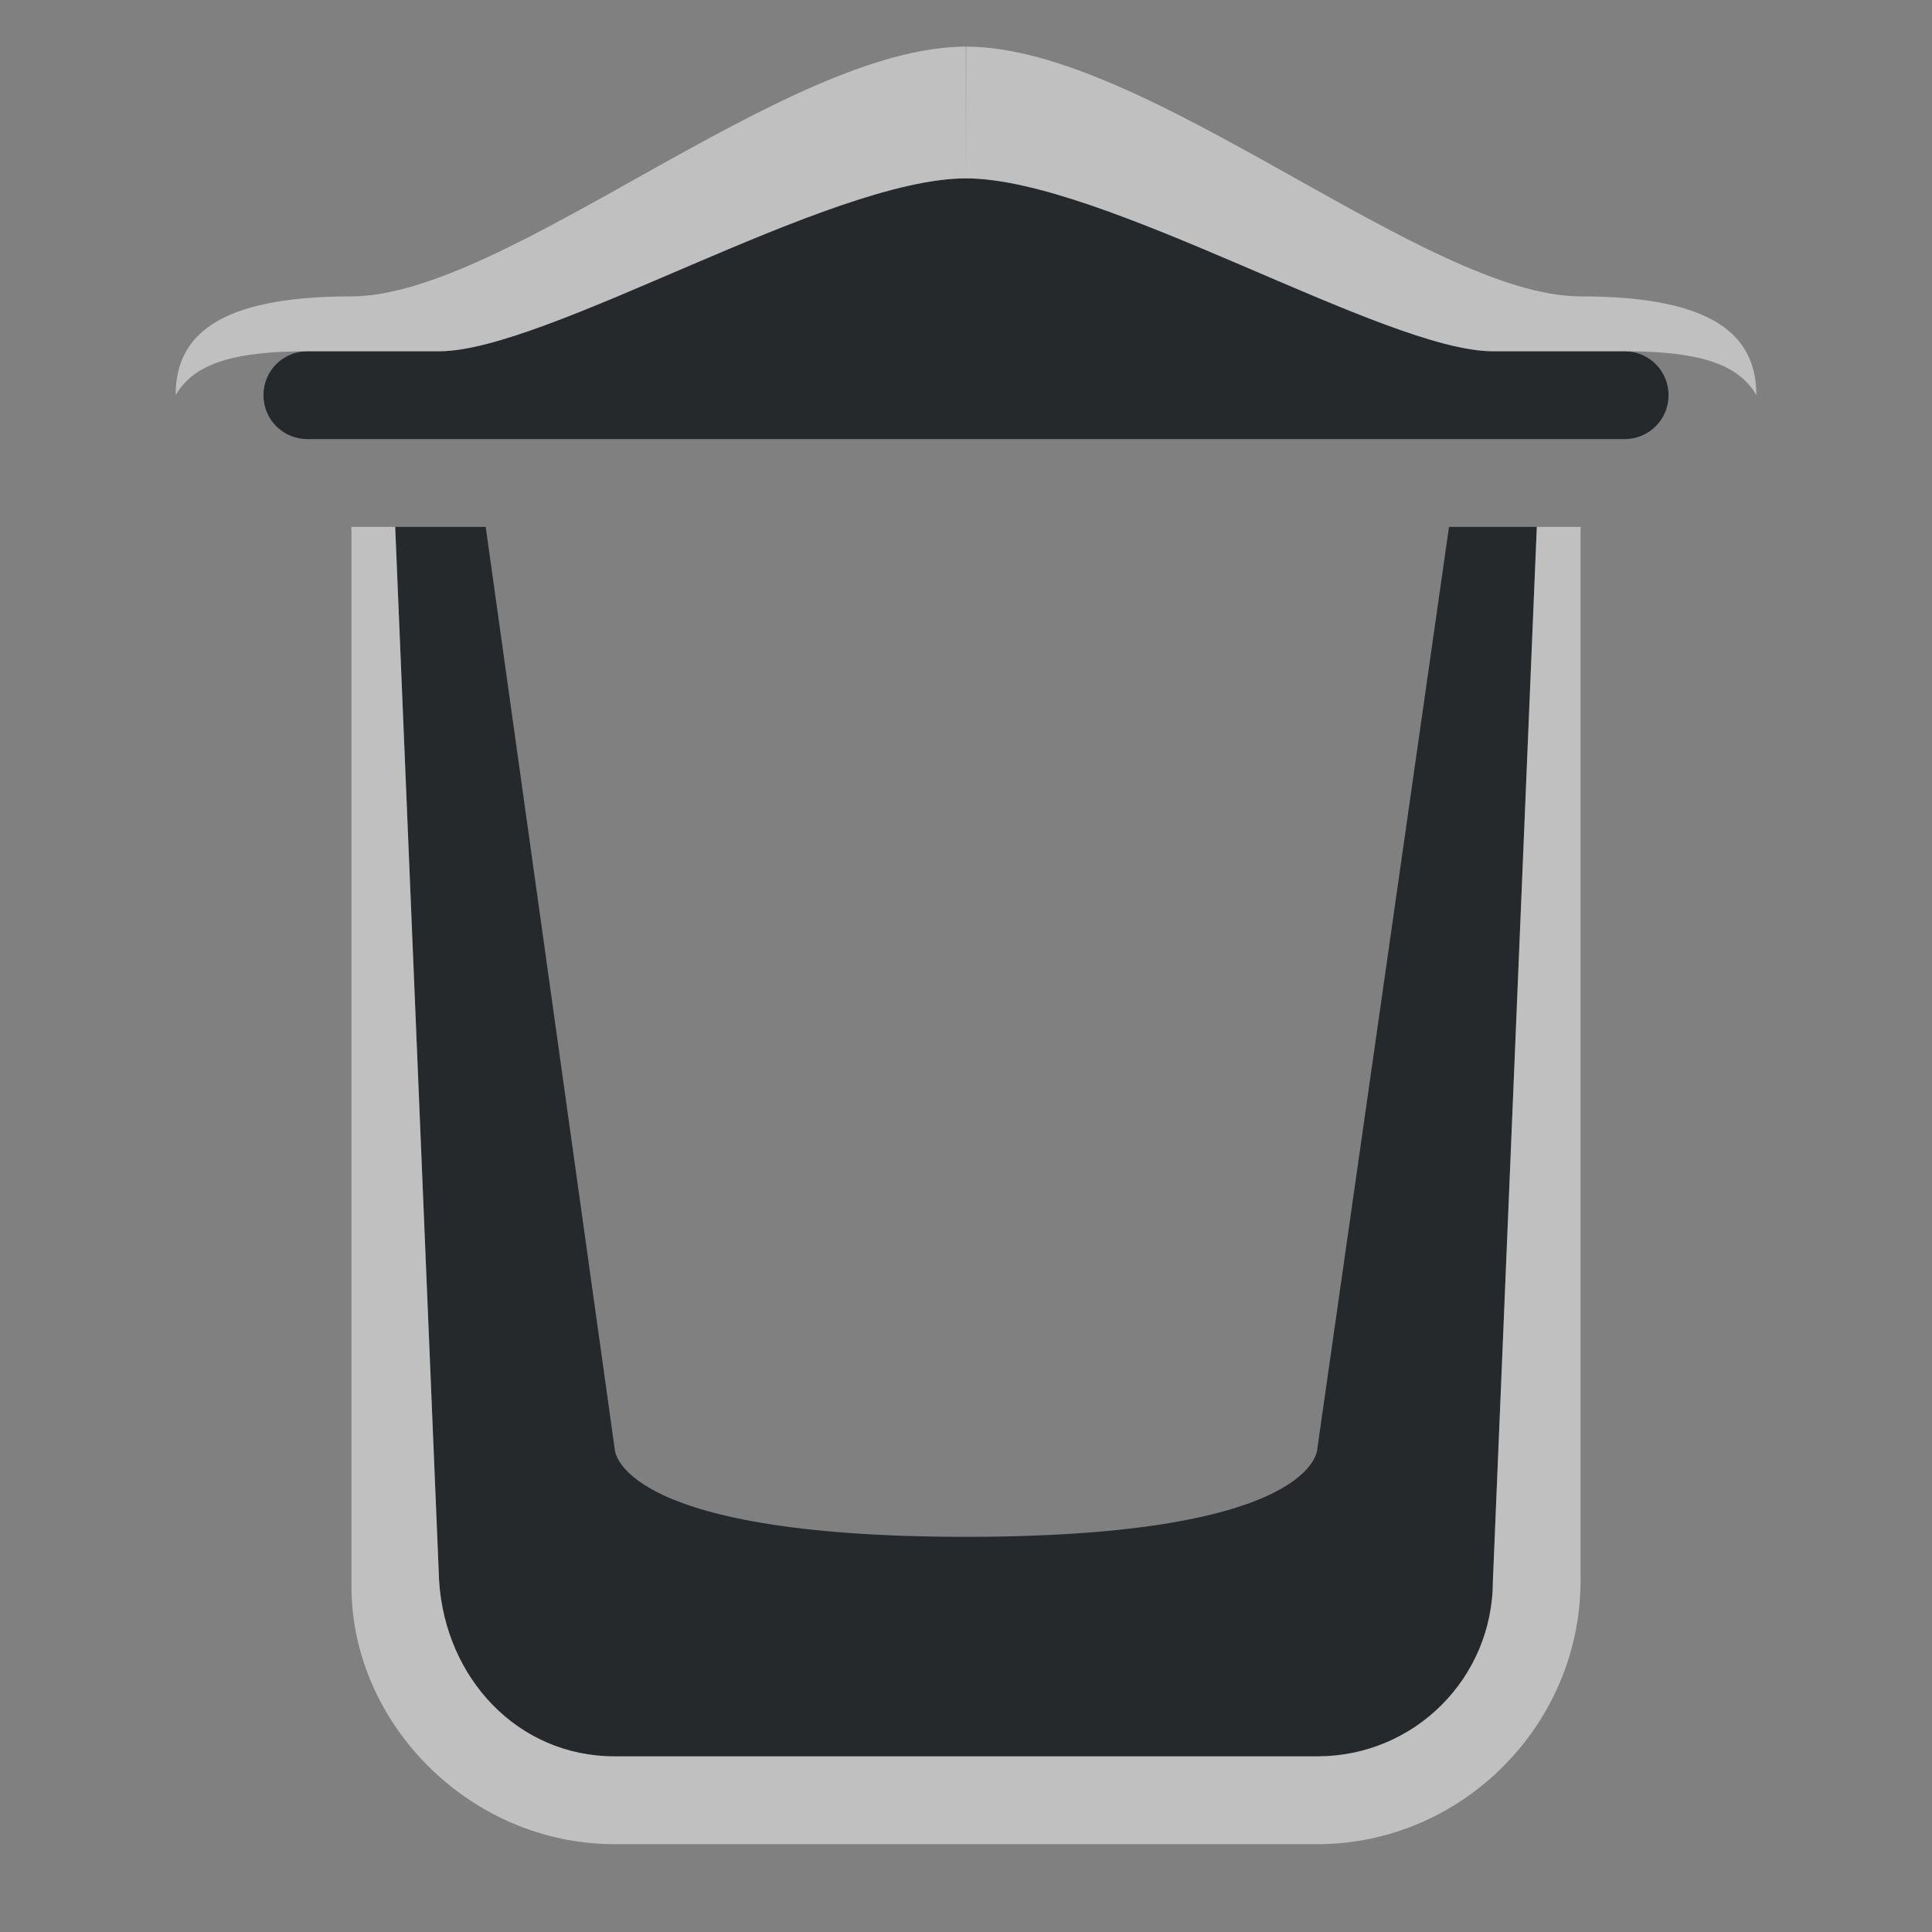 <?xml version="1.0" encoding="UTF-8"?>
<svg id="g" width="22" height="22" version="1.1" xmlns="http://www.w3.org/2000/svg" xmlns:cc="http://creativecommons.org/ns#" xmlns:dc="http://purl.org/dc/elements/1.1/" xmlns:rdf="http://www.w3.org/1999/02/22-rdf-syntax-ns#">
	<rect width="100%" height="100%" fill="#808080" stroke="none"/>
	<defs>
		<style id="current-color-scheme" type="text/css">.ColorScheme-Text{color:#090d11;}.ColorScheme-Background{color:#ffffff;}</style>
	</defs>
	<path id="f" d="m11 2.031c-1.567 0.002-4.77 1.969-6 1.969h-1.5c-0.277 0-0.5 0.223-0.5 0.5s0.223 0.5 0.5 0.5h15c0.277 0 0.5-0.223 0.5-0.5s-0.223-0.5-0.5-0.5h-1.5c-1.23 0-4.433-1.967-6-1.969zm-6.5 3.969 0.5 12c0.069 1.106 0.892 2 2 2h8c1.108 0 2-0.892 2-2l0.5-12h-1l-1.5 10.5s0 1-4 1-4-1-4-1l-1.469-10.5z" style="fill:currentColor;fill-opacity:0.75;" class="ColorScheme-Text"/>
	<path id="h" d="m10.998 0.531c-2.062 0-5.233 2.844-7 2.844-1.526 0-1.998 0.454-1.998 1.125 0.208-0.361 0.664-0.5 1.5-0.5h1.5c1.23 0 4.433-1.967 6-1.969zm2e-3 1.5c1.567 0.002 4.77 1.969 6 1.969h1.5c0.836 0 1.292 0.139 1.5 0.5 0-0.671-0.472-1.125-1.998-1.125-1.767 0-4.938-2.844-7-2.844zm-7 3.969c-6e-7 0.021 6.539e-4 0.042 0.002 0.062v12c-4.69e-5 1.569 1.352 2.938 2.998 2.938h8c1.638 0 2.987-1.345 2.998-2.981v-11.957c0.001-0.021 2e-3 -0.042 2e-3 -0.062h-0.5l-0.5 12c0 1.108-0.892 2-2 2h-8c-1.108 0-1.931-0.894-2-2l-0.5-12zm13.998 12.02v0.043l2e-3 -0.062c0 0.007-0.002 0.013-2e-3 0.02z" style="fill:currentColor;fill-opacity:0.5;" class="ColorScheme-Background"/>
</svg>
